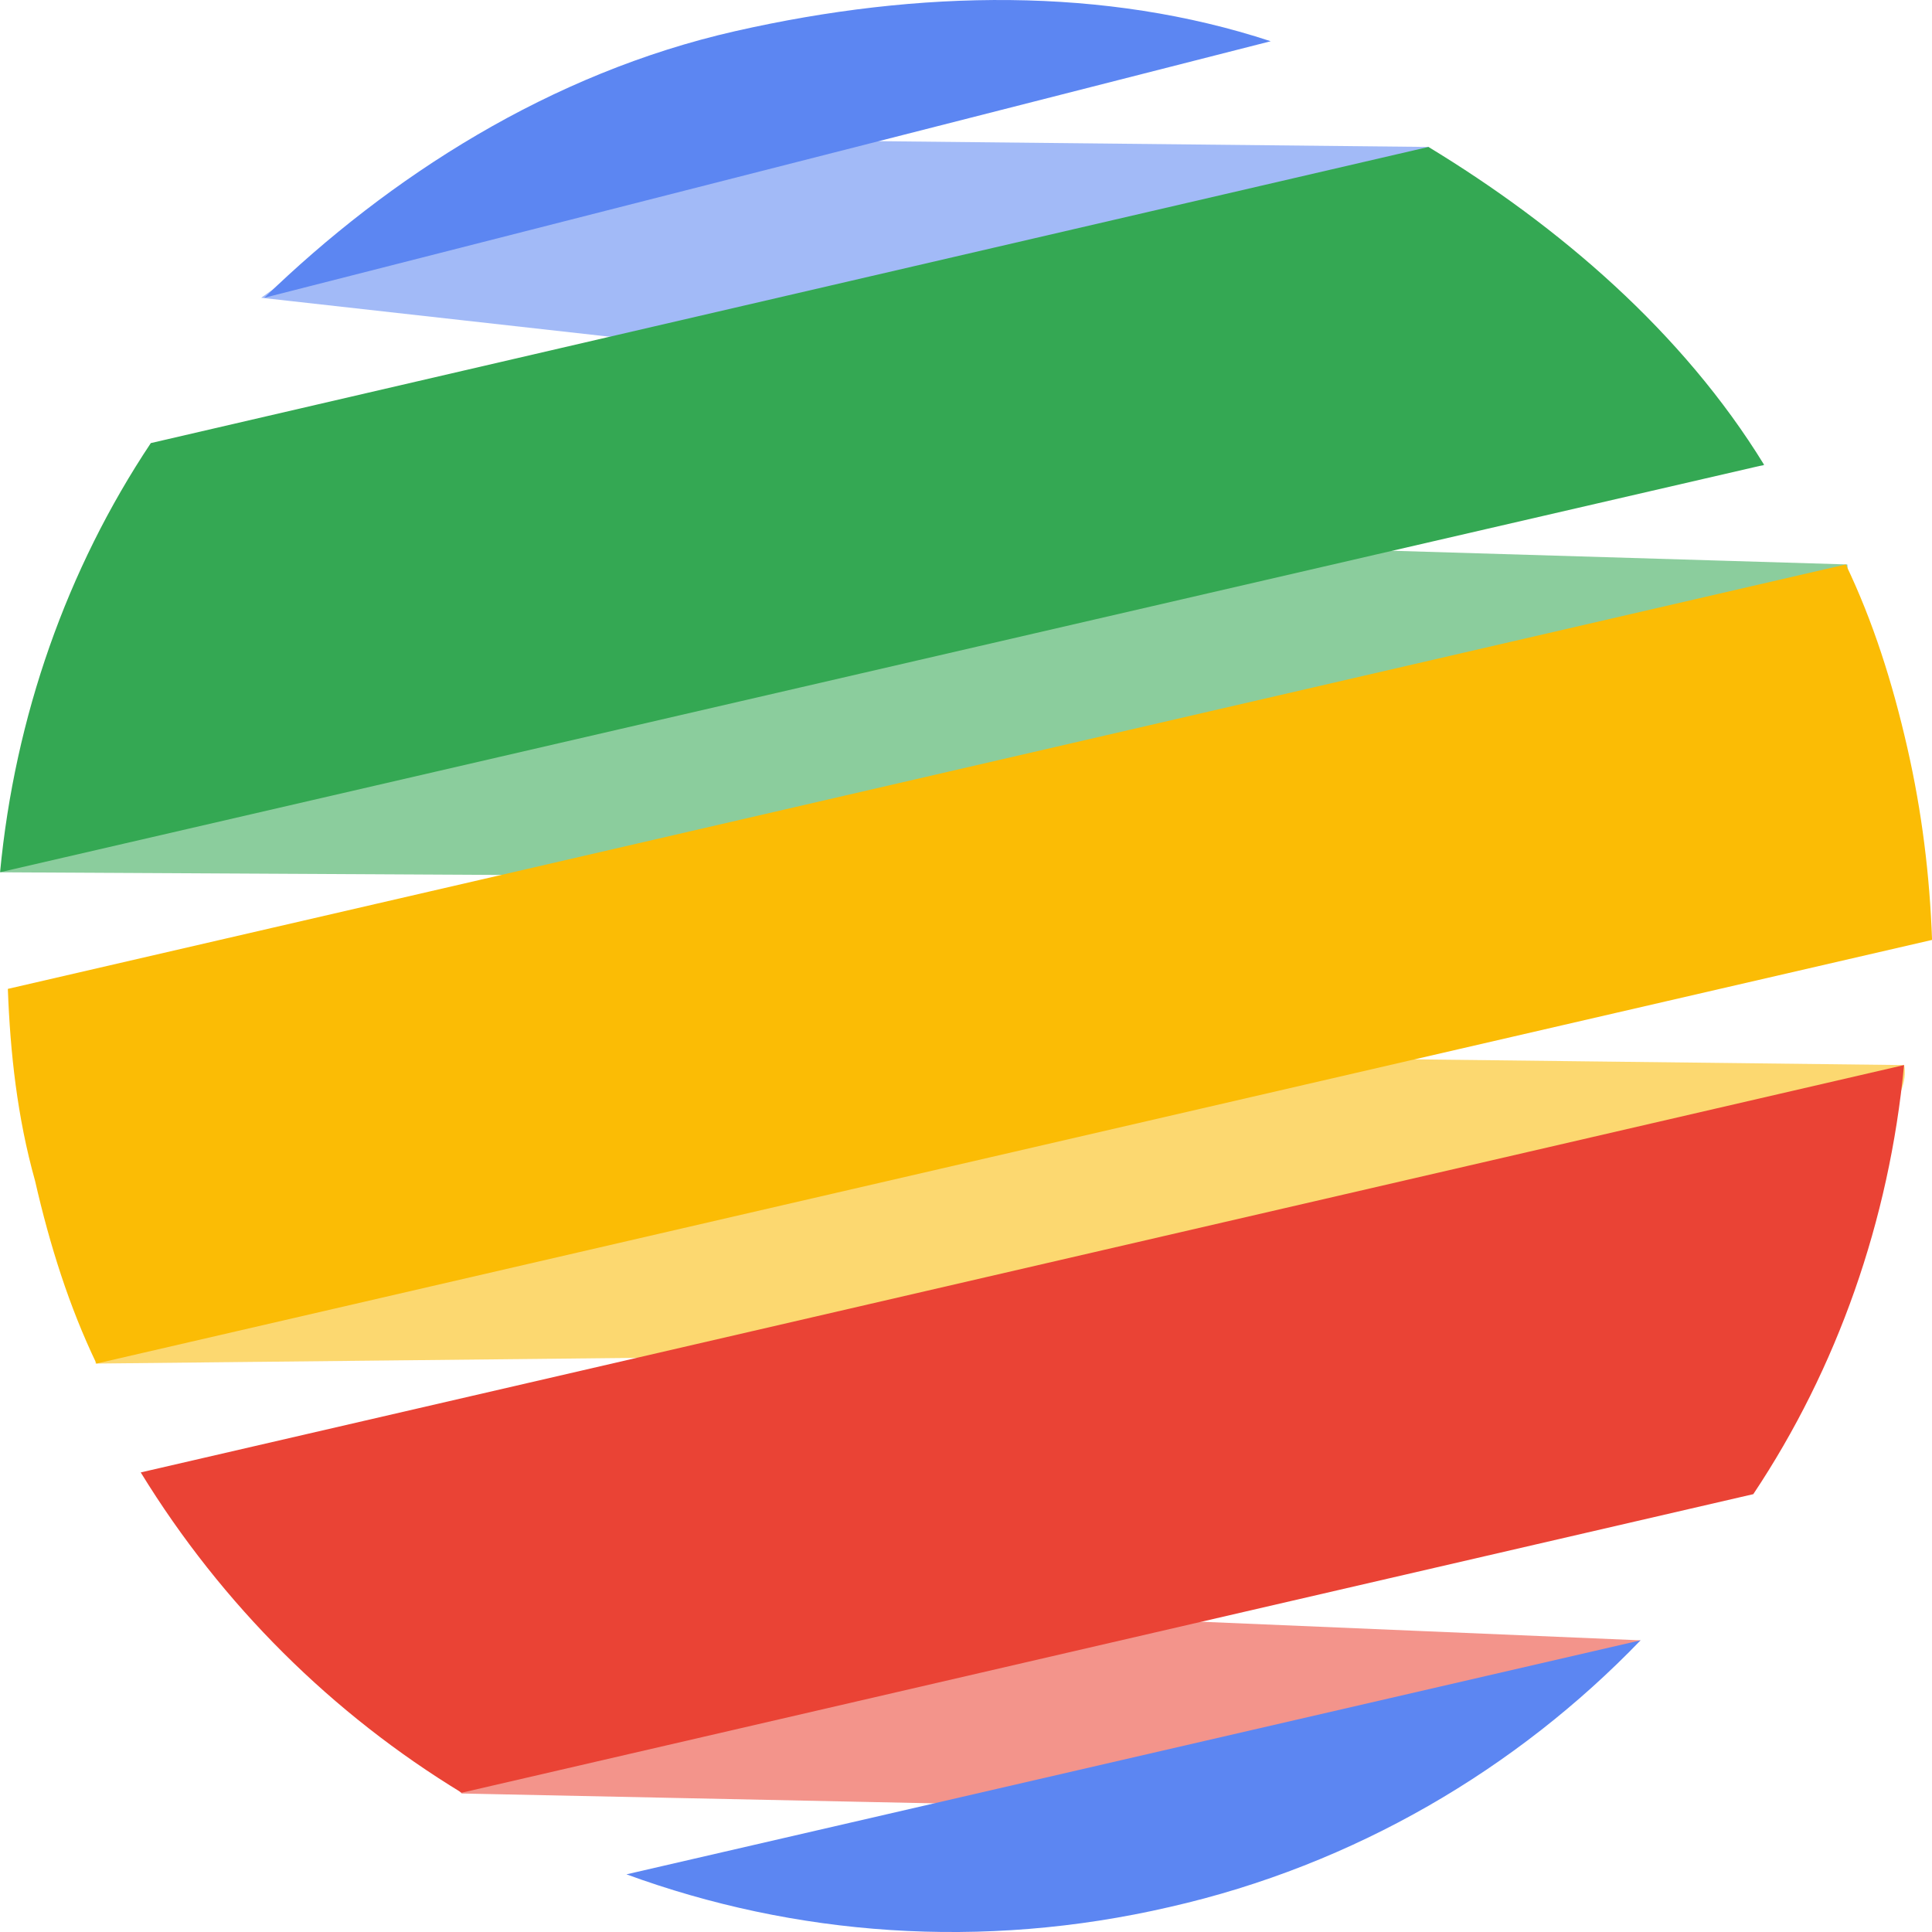<svg viewBox="0 0 32 32" fill="none" xmlns="http://www.w3.org/2000/svg">
<g opacity="0.751">
<path opacity="0.751" d="M30.597 9.349C30.726 10.984 30.597 12.246 31.37 14.615L0.001 14.448C4.738 11.834 6.411 10.315 8.329 8.679L30.597 9.349Z" fill="#34A853"/>
<path opacity="0.751" d="M23.659 2.434C25.616 4.764 27.083 5.988 29.207 7.713L4.326 4.932C6.45 3.425 6.128 3.503 8.895 2.279L23.659 2.434Z" fill="#5C86F2"/>
<path opacity="0.751" d="M31.537 17.641C31.782 18.658 28.59 21.234 28.306 22.302L1.584 22.585C1.507 21.568 7.261 18.414 7.389 17.358L31.537 17.641Z" fill="#FBBC05"/>
<path opacity="0.751" d="M5.884 26.268L27.174 27.169C24.561 28.882 22.849 29.216 21.214 29.989L7.647 29.706C5.884 27.98 6.617 28.598 5.884 26.268Z" fill="#EA4335"/>
</g>
<path d="M4.378 4.932C6.45 2.924 9.115 1.211 12.178 0.516C15.242 -0.179 18.305 -0.218 21.047 0.683L4.378 4.932Z" fill="#5C86F2"/>
<path d="M23.66 2.434C25.822 3.747 27.869 5.498 29.22 7.7L0.001 14.447C0.246 11.872 1.108 9.425 2.498 7.339L23.66 2.434Z" fill="#34A853"/>
<path d="M0.13 16.379L30.572 9.349C31.023 10.289 31.345 11.306 31.589 12.375C31.834 13.443 31.962 14.499 32.001 15.568L1.598 22.585C1.147 21.645 0.825 20.628 0.581 19.559C0.285 18.503 0.169 17.435 0.13 16.379Z" fill="#FBBC05"/>
<path d="M2.331 24.388L31.537 17.641C31.292 20.216 30.43 22.663 29.04 24.748L7.647 29.693C5.51 28.392 3.682 26.59 2.331 24.388Z" fill="#EA4335"/>
<path d="M10.376 31.045L27.173 27.169C25.127 29.294 22.436 30.89 19.373 31.586C16.258 32.307 13.156 32.062 10.376 31.045Z" fill="#5C86F2"/>
</svg>